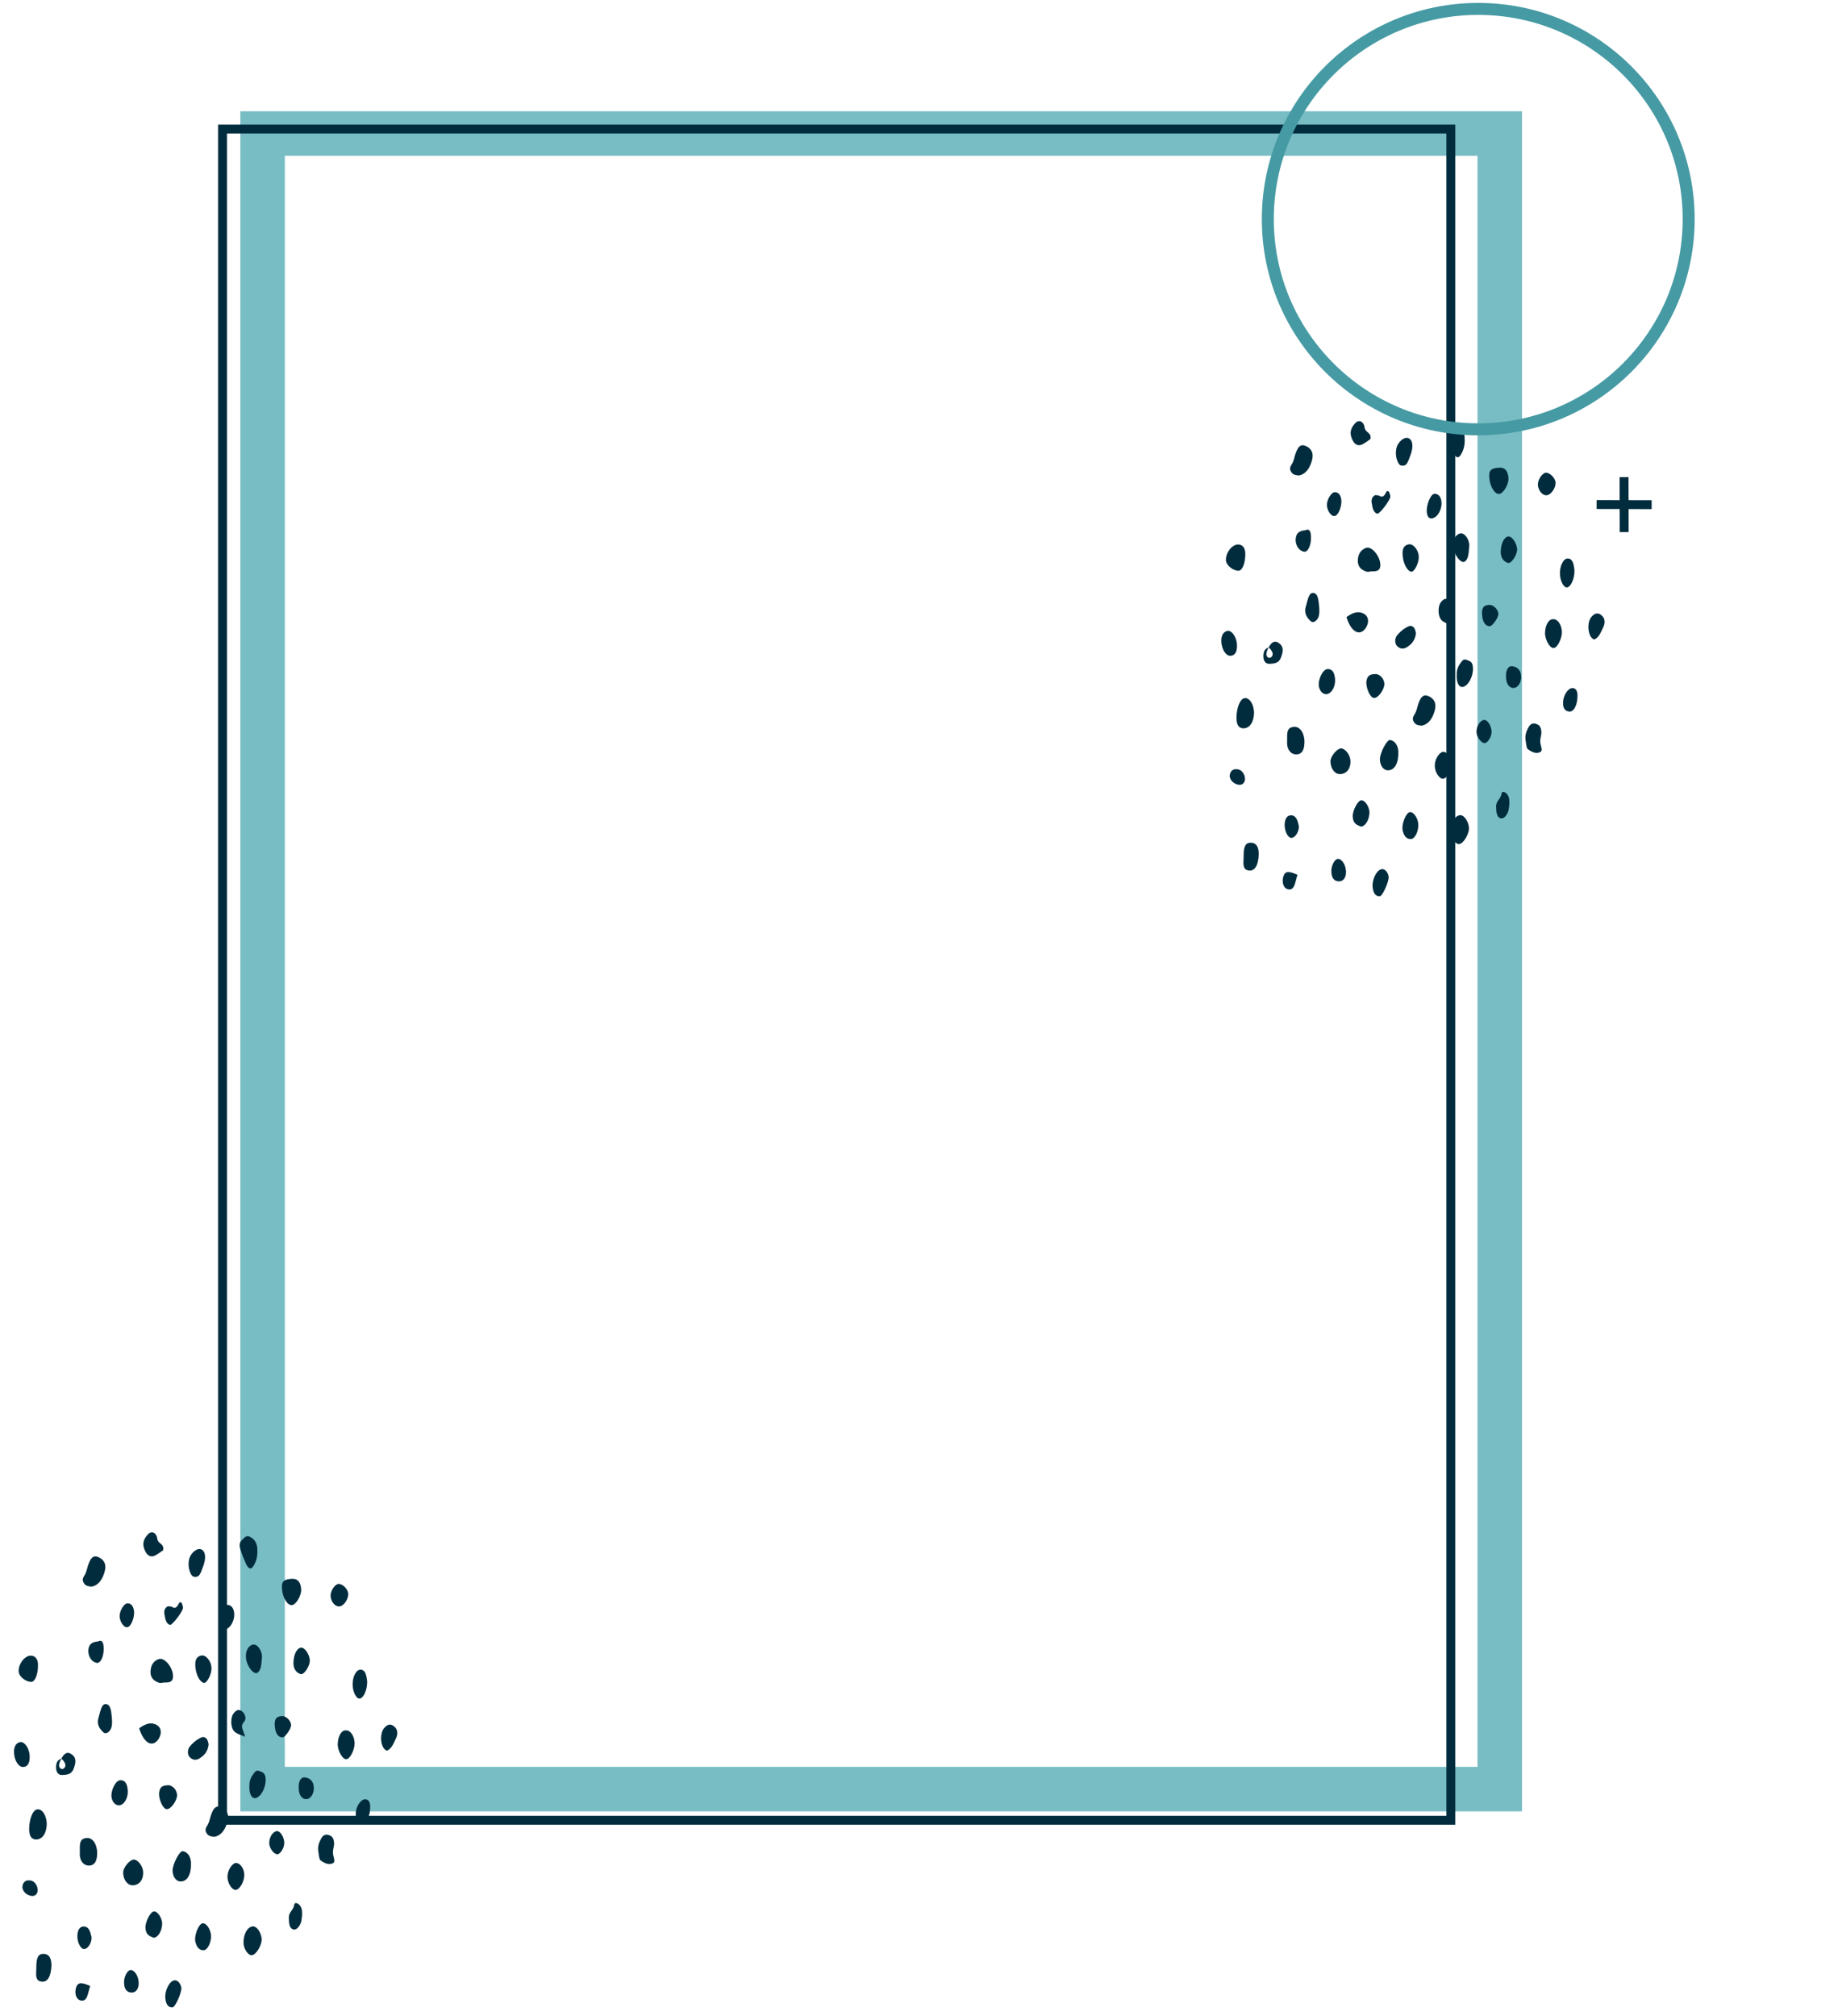 <svg width="413" height="453" viewBox="0 0 413 453" fill="none" xmlns="http://www.w3.org/2000/svg">
<path d="M337 30H59V402H337V30Z" stroke="#78BDC4" stroke-width="10" stroke-miterlimit="10"/>
<path d="M326 29H50V409H326V29Z" stroke="#012C3D" stroke-width="2" stroke-miterlimit="10"/>
<path d="M48.161 412.717C47.543 412.615 46.828 412.66 46.388 411.844C45.84 410.895 46.54 410.429 46.819 409.709C47.105 409.129 47.181 408.421 47.46 407.701C48.107 405.833 48.913 405.501 50.278 406.4C51.331 407.177 51.578 408.286 50.829 410.161C50.269 411.601 49.382 412.5 48.161 412.717Z" fill="#012C3D"/>
<path d="M20.573 356.508C19.955 356.406 19.24 356.451 18.8 355.635C18.252 354.685 18.951 354.219 19.231 353.499C19.516 352.919 19.592 352.211 19.872 351.491C20.518 349.623 21.325 349.292 22.689 350.19C23.742 350.968 23.989 352.077 23.241 353.951C22.681 355.392 21.793 356.291 20.573 356.508Z" fill="#012C3D"/>
<path d="M6.551 411.018C6.563 408.623 7.411 406.599 8.435 406.535C9.561 406.464 10.439 407.958 10.508 409.785C10.485 411.899 9.514 413.368 8.075 413.317C6.738 413.259 6.588 412.001 6.551 411.018Z" fill="#012C3D"/>
<path d="M36.777 378.05C36.675 378.056 36.17 378.228 35.757 378.114C34.824 377.751 33.783 377.255 33.821 375.568C33.865 374.021 34.649 373.13 35.658 372.786C36.968 372.283 39.006 374.822 38.876 376.796C38.81 377.782 38.311 378.094 36.777 378.05Z" fill="#012C3D"/>
<path d="M21.828 415.969C21.908 418.075 21.331 419.097 20.102 419.173C18.772 419.257 17.803 418.05 17.939 416.212C17.999 415.082 17.623 413.276 19.153 413.04C20.575 412.669 21.652 414.009 21.828 415.969Z" fill="#012C3D"/>
<path d="M29.926 423.605C28.701 423.682 27.734 422.477 27.671 420.795C27.628 419.673 29.097 417.894 30.016 417.837C30.935 417.779 32.116 419.251 32.169 420.654C32.233 422.336 31.356 423.516 29.926 423.605Z" fill="#012C3D"/>
<path d="M42.921 418.527C43.016 421.055 42.153 422.658 40.72 422.747C39.594 422.818 38.834 421.739 38.782 420.335C38.728 418.93 40.45 415.585 41.182 415.962C42.217 416.178 42.873 417.263 42.921 418.527Z" fill="#012C3D"/>
<path d="M8.532 373.875C8.617 376.12 7.868 377.994 6.944 377.912C5.712 377.848 4.234 376.675 4.192 375.553C4.129 373.87 5.495 372.097 6.824 372.014C7.845 371.95 8.49 372.753 8.532 373.875Z" fill="#012C3D"/>
<path d="M65.541 354.75C66.972 354.66 67.622 355.604 67.685 357.288C67.636 358.697 66.478 360.597 65.559 360.655C64.537 360.719 63.441 358.819 63.372 356.995C63.206 355.318 63.804 354.859 65.541 354.75Z" fill="#012C3D"/>
<path d="M71.508 415.896C71.363 414.778 71.741 413.909 72.125 413.181C72.698 412.018 73.523 412.107 74.257 412.484C74.883 412.727 75.125 413.698 75.055 414.547C74.973 415.116 74.789 415.691 74.816 416.394C74.848 417.237 75.505 418.323 74.798 418.649C73.891 419.128 72.844 418.63 71.998 417.978C71.679 417.716 71.637 416.592 71.508 415.896Z" fill="#012C3D"/>
<path d="M79.681 391.633C79.734 393.038 78.687 395.216 77.867 395.267C77.053 395.459 75.846 393.422 75.891 391.87C75.929 390.178 76.696 388.722 77.726 388.798C78.75 388.734 79.623 390.088 79.681 391.633Z" fill="#012C3D"/>
<path d="M56.835 432.832C57.654 432.78 58.628 434.127 58.783 435.525C58.938 436.923 57.59 439.259 56.567 439.323C55.748 439.374 54.769 437.887 54.721 436.623C54.647 434.657 55.607 432.908 56.835 432.832Z" fill="#012C3D"/>
<path d="M56.051 401.143C56.009 400.019 56.489 399.144 57.077 398.404C57.659 397.523 58.187 397.912 58.812 398.154C59.438 398.397 59.663 398.946 59.695 399.789C59.764 401.615 58.712 403.651 57.494 404.009C56.577 404.207 55.92 403.122 56.051 401.143Z" fill="#012C3D"/>
<path d="M57.831 348.342C57.889 349.614 57.63 350.619 57.164 351.494C56.514 352.803 55.901 352.695 55.231 351.314C54.997 350.618 54.668 350.069 54.434 349.374C54.079 348.26 53.415 347.02 54.286 346.124C54.772 345.673 55.34 344.793 56.174 345.315C57.21 345.826 57.861 346.783 57.831 348.342Z" fill="#012C3D"/>
<path d="M57.649 375.948C56.624 376.012 55.314 373.981 55.25 372.295C55.192 370.749 55.97 369.574 56.995 369.51C57.917 369.452 59.006 371.074 58.854 372.492C58.702 373.91 58.761 375.456 57.649 375.948Z" fill="#012C3D"/>
<path d="M11.554 441.734C11.439 444.135 10.667 445.451 9.324 445.253C7.673 445.075 8.219 443.21 8.166 441.804C8.189 439.69 8.675 438.956 9.91 439.019C11.043 439.09 11.593 440.041 11.554 441.734Z" fill="#012C3D"/>
<path d="M36.669 348.308C36.073 348.767 35.374 349.232 34.773 349.551C33.564 350.048 32.817 349.252 32.356 347.876C31.895 346.5 32.573 345.474 33.261 344.728C34.148 343.83 35.195 344.467 35.344 345.722C35.494 346.977 36.917 346.747 36.669 348.308Z" fill="#012C3D"/>
<path d="M52.943 418.592C53.864 418.535 54.833 419.741 54.886 421.145C54.944 422.69 53.887 424.586 52.966 424.644C52.147 424.695 51.167 423.208 51.114 421.804C51.061 420.399 52.027 418.791 52.943 418.592Z" fill="#012C3D"/>
<path d="M82.496 377.748C82.565 379.575 81.716 381.601 80.792 381.659C80.073 381.704 79.296 380.202 79.238 378.656C79.169 376.828 80.029 375.083 81.061 375.16C82.195 375.23 82.351 376.629 82.496 377.748Z" fill="#012C3D"/>
<path d="M43.993 354.306C43.481 354.338 43.168 354.217 42.834 353.534C42.388 352.576 42.243 351.459 42.508 350.316C42.864 348.886 44.358 347.666 45.301 348.17C46.244 348.675 46.302 350.22 45.649 351.95C45.001 353.821 44.709 354.261 43.993 354.306Z" fill="#012C3D"/>
<path d="M43.91 374.601C43.749 373.062 44.127 372.193 45.249 371.982C46.268 371.778 47.453 373.253 47.506 374.658C47.657 375.916 46.609 378.093 45.892 378.138C44.964 378.055 44.081 376.421 43.91 374.601Z" fill="#012C3D"/>
<path d="M67.661 370.215C68.48 370.164 69.459 371.651 69.609 372.909C69.76 374.166 68.309 376.509 67.474 376.139C66.536 375.775 65.89 374.971 65.94 373.56C65.973 371.728 66.739 370.273 67.661 370.215Z" fill="#012C3D"/>
<path d="M31.275 388.323C32.369 387.554 33.57 386.918 34.813 387.401C36.158 387.878 36.516 389.257 35.652 390.713C34.3 392.761 32.323 391.763 31.275 388.323Z" fill="#012C3D"/>
<path d="M45.454 432.165C46.268 431.973 47.243 433.32 47.399 434.719C47.559 436.258 46.706 438.141 45.785 438.199C44.76 438.263 44.114 437.459 43.856 436.067C43.7 434.668 44.64 432.357 45.454 432.165Z" fill="#012C3D"/>
<path d="M34.513 435.403C33.678 435.033 32.746 434.81 32.683 433.125C32.635 431.861 33.779 429.538 34.597 429.487C35.416 429.436 36.395 430.922 36.443 432.186C36.404 433.877 35.536 435.339 34.513 435.403Z" fill="#012C3D"/>
<path d="M25.119 385.771C25.291 387.593 25.122 388.59 24.322 389.204C23.722 389.664 23.3 389.408 22.868 388.871C22.117 388.073 21.772 387.108 22.14 385.957C22.508 384.806 22.742 382.819 23.775 382.895C25.013 382.959 24.984 384.934 25.119 385.771Z" fill="#012C3D"/>
<path d="M39.794 403.396C39.739 404.665 38.378 406.578 37.453 406.495C36.636 406.546 35.519 404.085 35.773 402.664C36.021 401.102 37.048 401.178 37.967 401.12C38.999 401.337 39.751 402.274 39.794 403.396Z" fill="#012C3D"/>
<path d="M26.882 405.642C25.961 405.699 25.321 405.036 25.074 403.926C24.811 402.394 25.954 400.071 26.977 400.007C28.102 399.937 28.543 400.754 28.698 402.151C28.864 403.829 28.002 405.431 26.882 405.642Z" fill="#012C3D"/>
<path d="M40.757 446.693C40.8 447.817 39.38 451.003 38.766 451.041C37.844 451.099 37.306 450.428 37.151 449.03C36.979 447.211 38.129 445.027 39.255 444.957C39.972 444.912 40.618 445.716 40.757 446.693Z" fill="#012C3D"/>
<path d="M86.892 393.375C86.682 393.247 86.472 393.12 86.257 392.852C85.39 391.639 85.403 389.245 86.389 388.198C87.176 387.305 87.995 387.254 88.851 388.185C89.497 388.989 89.329 389.985 88.849 390.86C88.374 391.875 87.905 393.03 86.892 393.375Z" fill="#012C3D"/>
<path d="M46.874 391.972C46.723 393.384 46.041 394.269 45.145 394.887C44.351 395.498 43.438 395.695 42.586 394.766C42.157 394.232 42.131 393.532 42.41 392.812C42.883 391.8 45.266 389.967 45.894 390.349C46.409 390.457 46.736 390.998 46.874 391.972Z" fill="#012C3D"/>
<path d="M76.02 355.89C76.939 355.833 78.212 357.018 78.254 358.139C78.297 359.261 77.329 360.727 76.415 360.925C75.399 361.129 74.438 360.065 74.283 358.669C74.24 357.547 75.106 356.088 76.02 355.89Z" fill="#012C3D"/>
<path d="M6.667 394.541C6.72 395.946 6.348 396.955 5.222 397.025C4.198 397.089 3.218 395.602 3.149 393.776C3.102 392.512 3.582 391.637 4.498 391.439C5.516 391.235 6.604 392.856 6.667 394.541Z" fill="#012C3D"/>
<path d="M50.405 366.149C49.688 366.193 49.462 365.644 49.328 364.808C49.162 363.129 50.198 360.671 51.017 360.62C51.939 360.563 52.585 361.367 52.633 362.631C52.696 364.316 51.633 366.072 50.405 366.149Z" fill="#012C3D"/>
<path d="M22.015 368.824C23.021 368.339 23.257 369.168 23.299 370.291C23.368 372.115 22.614 373.85 21.683 373.627C20.753 373.404 20.006 372.606 19.85 371.21C19.792 369.666 20.481 368.92 22.015 368.824Z" fill="#012C3D"/>
<path d="M31.165 445.498C31.207 446.621 30.732 447.636 29.709 447.7C28.686 447.764 27.943 447.107 27.89 445.703C27.735 444.305 28.598 442.703 29.314 442.658C30.132 442.607 31.101 443.813 31.165 445.498Z" fill="#012C3D"/>
<path d="M55.073 390.244C53.502 389.496 52.168 389.58 51.975 387.196C51.928 385.931 52.203 385.069 53.003 384.455C53.603 383.995 54.229 384.238 54.769 384.909C55.206 385.586 55.335 386.282 54.843 386.877C53.854 387.925 54.707 388.717 55.073 390.244Z" fill="#012C3D"/>
<path d="M83.176 406.182C83.148 408.154 82.285 409.756 81.251 409.54C80.427 409.45 79.888 408.78 79.948 407.651C79.89 406.106 80.953 404.35 81.976 404.286C82.897 404.229 83.236 405.052 83.176 406.182Z" fill="#012C3D"/>
<path d="M63.874 414.007C63.917 415.13 63.049 416.592 62.333 416.636C61.616 416.681 60.54 415.341 60.498 414.218C60.445 412.814 61.318 411.493 62.239 411.435C62.955 411.391 63.827 412.743 63.874 414.007Z" fill="#012C3D"/>
<path d="M20.575 435.302C20.622 436.566 19.749 437.888 18.93 437.939C18.111 437.99 17.331 436.35 17.38 434.939C17.43 433.528 18.017 432.788 18.944 432.871C19.973 432.947 20.322 434.051 20.575 435.302Z" fill="#012C3D"/>
<path d="M13.768 395.192C14.434 393.886 15.234 393.415 16.291 394.332C17.241 395.115 16.977 396.254 16.606 397.26C16.149 398.693 15.129 398.757 14.109 398.821C13.395 398.865 12.875 398.617 12.634 397.649C12.479 396.255 12.855 395.389 13.768 395.192C13.676 395.478 13.478 395.631 13.392 396.058C13.204 396.491 13.225 397.051 13.541 397.312C13.858 397.573 14.266 397.547 14.556 397.108C14.846 396.669 14.621 396.121 14.406 395.854C14.186 395.446 13.977 395.319 13.768 395.192Z" fill="#012C3D"/>
<path d="M68.164 399.369C69.493 399.286 70.451 400.211 70.498 401.474C70.653 402.871 69.883 404.185 68.861 404.249C67.838 404.313 67.08 403.235 67.124 401.685C67.076 400.422 67.454 399.554 68.164 399.369Z" fill="#012C3D"/>
<path d="M67.868 430.509C67.776 430.797 67.808 431.64 67.521 432.222C67.142 433.091 66.45 433.839 65.716 433.462C64.981 433.085 64.944 432.101 64.902 430.976C64.849 429.57 65.967 429.219 66.125 427.941C66.206 427.372 66.935 427.608 67.259 428.011C67.794 428.541 67.923 429.238 67.868 430.509Z" fill="#012C3D"/>
<path d="M38.56 361.004C39.295 361.52 39.693 361.214 40.075 360.488C40.263 360.055 40.558 359.756 40.885 360.297C40.998 360.571 41.116 360.985 41.126 361.265C41.153 361.966 38.718 365.208 38.203 365.1C37.376 364.871 37.135 363.903 36.996 362.928C36.755 361.96 37.035 361.24 37.739 360.915C38.044 360.896 38.356 361.017 38.56 361.004Z" fill="#012C3D"/>
<path d="M65.41 387.581C65.442 388.423 64.177 390.189 63.57 390.367C62.447 390.437 61.791 389.354 61.723 387.531C61.664 385.988 62.369 385.663 63.186 385.612C64.202 385.408 65.373 386.6 65.41 387.581Z" fill="#012C3D"/>
<path d="M28.611 365.609C27.899 365.794 26.925 364.447 26.877 363.183C26.835 362.06 27.795 360.31 28.614 360.259C29.433 360.208 29.972 360.878 30.116 361.995C30.272 363.393 29.43 365.558 28.611 365.609Z" fill="#012C3D"/>
<path d="M20.266 446.235C19.712 447.814 19.689 449.923 18.036 449.464C17.209 449.235 16.759 448.14 17.017 446.86C17.372 445.433 18.081 445.248 20.266 446.235Z" fill="#012C3D"/>
<path d="M8.446 425.029C8.221 425.837 7.654 426.139 6.845 425.958C5.632 425.686 4.761 424.525 5.118 423.532C5.375 422.517 6.23 422.386 7.038 422.568C7.847 422.749 8.617 423.887 8.446 425.029Z" fill="#012C3D"/>
<path d="M319.443 163.047C318.825 162.945 318.11 162.99 317.669 162.174C317.122 161.224 317.821 160.759 318.101 160.038C318.386 159.458 318.462 158.75 318.742 158.03C319.388 156.162 320.194 155.831 321.559 156.729C322.612 157.507 322.859 158.616 322.11 160.49C321.551 161.931 320.663 162.83 319.443 163.047Z" fill="#012C3D"/>
<path d="M291.854 106.837C291.236 106.735 290.521 106.78 290.081 105.964C289.533 105.014 290.232 104.549 290.512 103.828C290.797 103.248 290.873 102.541 291.153 101.82C291.799 99.953 292.606 99.621 293.971 100.519C295.024 101.297 295.27 102.406 294.522 104.28C293.962 105.721 293.074 106.62 291.854 106.837Z" fill="#012C3D"/>
<path d="M277.832 161.347C277.844 158.953 278.692 156.928 279.716 156.864C280.843 156.794 281.72 158.288 281.789 160.114C281.766 162.228 280.795 163.697 279.356 163.646C278.019 163.589 277.869 162.331 277.832 161.347Z" fill="#012C3D"/>
<path d="M308.058 128.38C307.956 128.386 307.451 128.558 307.038 128.443C306.105 128.081 305.064 127.584 305.103 125.898C305.147 124.351 305.931 123.46 306.94 123.116C308.249 122.613 310.287 125.152 310.157 127.125C310.092 128.112 309.593 128.424 308.058 128.38Z" fill="#012C3D"/>
<path d="M293.11 166.298C293.189 168.405 292.612 169.426 291.384 169.503C290.053 169.586 289.084 168.38 289.22 166.541C289.28 165.412 288.904 163.605 290.434 163.369C291.856 162.999 292.933 164.339 293.11 166.298Z" fill="#012C3D"/>
<path d="M301.207 173.934C299.982 174.011 299.015 172.807 298.952 171.124C298.91 170.002 300.378 168.224 301.297 168.166C302.216 168.109 303.397 169.581 303.45 170.983C303.514 172.666 302.637 173.845 301.207 173.934Z" fill="#012C3D"/>
<path d="M314.202 168.857C314.298 171.385 313.434 172.987 312.001 173.077C310.875 173.147 310.116 172.068 310.063 170.664C310.01 169.26 311.731 165.914 312.463 166.291C313.498 166.508 314.154 167.593 314.202 168.857Z" fill="#012C3D"/>
<path d="M279.814 124.205C279.898 126.449 279.15 128.324 278.225 128.241C276.994 128.177 275.516 127.005 275.473 125.882C275.41 124.199 276.777 122.426 278.105 122.343C279.127 122.279 279.771 123.083 279.814 124.205Z" fill="#012C3D"/>
<path d="M336.822 105.079C338.253 104.99 338.903 105.933 338.966 107.617C338.917 109.026 337.76 110.927 336.84 110.984C335.818 111.048 334.722 109.148 334.653 107.324C334.488 105.647 335.085 105.188 336.822 105.079Z" fill="#012C3D"/>
<path d="M342.789 166.225C342.644 165.107 343.022 164.238 343.406 163.51C343.979 162.347 344.805 162.437 345.538 162.814C346.164 163.056 346.407 164.027 346.336 164.877C346.254 165.445 346.071 166.02 346.097 166.723C346.129 167.566 346.787 168.652 346.08 168.978C345.172 169.457 344.126 168.959 343.279 168.308C342.961 168.046 342.918 166.921 342.789 166.225Z" fill="#012C3D"/>
<path d="M350.963 141.963C351.016 143.367 349.968 145.545 349.148 145.596C348.334 145.788 347.128 143.751 347.172 142.199C347.211 140.507 347.977 139.051 349.007 139.128C350.032 139.064 350.904 140.417 350.963 141.963Z" fill="#012C3D"/>
<path d="M328.116 183.161C328.935 183.11 329.909 184.457 330.065 185.854C330.22 187.252 328.872 189.588 327.848 189.652C327.029 189.704 326.05 188.217 326.002 186.953C325.928 184.987 326.888 183.238 328.116 183.161Z" fill="#012C3D"/>
<path d="M327.332 151.472C327.29 150.349 327.77 149.474 328.358 148.733C328.941 147.852 329.469 148.241 330.094 148.484C330.719 148.726 330.945 149.275 330.977 150.118C331.045 151.944 329.993 153.981 328.775 154.338C327.859 154.537 327.202 153.451 327.332 151.472Z" fill="#012C3D"/>
<path d="M329.112 98.672C329.17 99.943 328.912 100.949 328.445 101.823C327.795 103.133 327.183 103.024 326.512 101.643C326.278 100.948 325.949 100.399 325.715 99.703C325.36 98.589 324.696 97.35 325.567 96.453C326.053 96.002 326.621 95.122 327.455 95.644C328.491 96.155 329.142 97.112 329.112 98.672Z" fill="#012C3D"/>
<path d="M328.93 126.277C327.905 126.341 326.595 124.31 326.531 122.624C326.473 121.079 327.251 119.903 328.276 119.839C329.199 119.781 330.288 121.404 330.136 122.822C329.984 124.24 330.042 125.785 328.93 126.277Z" fill="#012C3D"/>
<path d="M282.835 192.063C282.721 194.465 281.948 195.781 280.605 195.583C278.954 195.404 279.5 193.539 279.447 192.134C279.47 190.02 279.956 189.285 281.192 189.349C282.325 189.419 282.874 190.37 282.835 192.063Z" fill="#012C3D"/>
<path d="M307.951 98.637C307.354 99.096 306.656 99.561 306.054 99.88C304.845 100.377 304.099 99.581 303.638 98.205C303.177 96.829 303.854 95.803 304.542 95.058C305.429 94.159 306.476 94.796 306.626 96.051C306.775 97.306 308.199 97.076 307.951 98.637Z" fill="#012C3D"/>
<path d="M324.224 168.922C325.145 168.864 326.114 170.07 326.167 171.475C326.226 173.02 325.168 174.915 324.247 174.973C323.428 175.024 322.449 173.537 322.396 172.133C322.343 170.729 323.308 169.12 324.224 168.922Z" fill="#012C3D"/>
<path d="M353.778 128.077C353.847 129.905 352.997 131.931 352.073 131.988C351.354 132.033 350.577 130.531 350.519 128.985C350.45 127.157 351.31 125.413 352.342 125.489C353.477 125.559 353.632 126.959 353.778 128.077Z" fill="#012C3D"/>
<path d="M315.274 104.635C314.762 104.667 314.449 104.546 314.116 103.863C313.669 102.905 313.524 101.788 313.789 100.645C314.146 99.215 315.639 97.996 316.582 98.5C317.525 99.004 317.583 100.549 316.93 102.279C316.282 104.15 315.991 104.591 315.274 104.635Z" fill="#012C3D"/>
<path d="M315.191 124.93C315.03 123.391 315.408 122.523 316.53 122.312C317.549 122.107 318.735 123.582 318.788 124.987C318.938 126.245 317.89 128.423 317.173 128.468C316.246 128.385 315.362 126.75 315.191 124.93Z" fill="#012C3D"/>
<path d="M338.942 120.544C339.761 120.493 340.741 121.98 340.891 123.238C341.041 124.496 339.59 126.838 338.755 126.468C337.818 126.105 337.172 125.3 337.221 123.89C337.255 122.058 338.021 120.602 338.942 120.544Z" fill="#012C3D"/>
<path d="M302.556 138.653C303.65 137.884 304.851 137.248 306.094 137.731C307.439 138.207 307.798 139.587 306.934 141.043C305.582 143.09 303.604 142.092 302.556 138.653Z" fill="#012C3D"/>
<path d="M316.735 182.494C317.549 182.303 318.524 183.65 318.68 185.048C318.841 186.587 317.988 188.471 317.066 188.528C316.041 188.592 315.395 187.788 315.137 186.396C314.982 184.998 315.921 182.686 316.735 182.494Z" fill="#012C3D"/>
<path d="M305.794 185.733C304.959 185.363 304.028 185.139 303.964 183.455C303.916 182.191 305.06 179.868 305.878 179.816C306.697 179.765 307.676 181.252 307.724 182.516C307.685 184.207 306.817 185.669 305.794 185.733Z" fill="#012C3D"/>
<path d="M296.4 136.1C296.572 137.922 296.404 138.919 295.603 139.533C295.003 139.993 294.581 139.738 294.149 139.201C293.398 138.402 293.053 137.437 293.421 136.286C293.79 135.136 294.023 133.148 295.056 133.224C296.294 133.288 296.266 135.263 296.4 136.1Z" fill="#012C3D"/>
<path d="M311.075 153.725C311.02 154.994 309.659 156.907 308.734 156.824C307.917 156.875 306.8 154.415 307.054 152.993C307.302 151.431 308.329 151.507 309.248 151.45C310.28 151.666 311.033 152.603 311.075 153.725Z" fill="#012C3D"/>
<path d="M298.163 155.971C297.243 156.029 296.602 155.365 296.355 154.255C296.092 152.724 297.235 150.401 298.258 150.337C299.384 150.266 299.825 151.083 299.98 152.48C300.146 154.159 299.283 155.76 298.163 155.971Z" fill="#012C3D"/>
<path d="M312.039 197.023C312.081 198.146 310.662 201.332 310.047 201.37C309.126 201.428 308.587 200.758 308.432 199.36C308.26 197.54 309.41 195.357 310.536 195.286C311.253 195.241 311.899 196.046 312.039 197.023Z" fill="#012C3D"/>
<path d="M358.173 143.704C357.963 143.577 357.753 143.449 357.538 143.181C356.672 141.968 356.684 139.575 357.67 138.528C358.457 137.634 359.276 137.583 360.132 138.515C360.778 139.319 360.61 140.314 360.13 141.189C359.656 142.204 359.186 143.359 358.173 143.704Z" fill="#012C3D"/>
<path d="M318.156 142.301C318.005 143.714 317.323 144.599 316.426 145.216C315.632 145.827 314.72 146.025 313.867 145.096C313.438 144.561 313.412 143.861 313.691 143.142C314.164 142.13 316.547 140.296 317.175 140.678C317.69 140.786 318.017 141.327 318.156 142.301Z" fill="#012C3D"/>
<path d="M347.301 106.219C348.221 106.162 349.493 107.347 349.536 108.469C349.578 109.591 348.61 111.057 347.696 111.254C346.68 111.459 345.719 110.394 345.564 108.999C345.522 107.877 346.388 106.417 347.301 106.219Z" fill="#012C3D"/>
<path d="M277.949 144.871C278.002 146.275 277.629 147.284 276.503 147.354C275.479 147.418 274.499 145.931 274.431 144.105C274.383 142.841 274.863 141.967 275.779 141.769C276.798 141.564 277.885 143.185 277.949 144.871Z" fill="#012C3D"/>
<path d="M321.686 116.478C320.969 116.523 320.743 115.974 320.609 115.138C320.443 113.459 321.479 111.001 322.299 110.95C323.22 110.892 323.866 111.696 323.914 112.96C323.977 114.646 322.915 116.401 321.686 116.478Z" fill="#012C3D"/>
<path d="M293.296 119.153C294.302 118.668 294.539 119.497 294.581 120.62C294.65 122.444 293.895 124.179 292.965 123.956C292.034 123.733 291.287 122.936 291.132 121.539C291.073 119.995 291.763 119.249 293.296 119.153Z" fill="#012C3D"/>
<path d="M302.446 195.827C302.488 196.95 302.014 197.965 300.99 198.029C299.967 198.093 299.224 197.436 299.171 196.032C299.016 194.634 299.879 193.032 300.595 192.987C301.414 192.936 302.382 194.142 302.446 195.827Z" fill="#012C3D"/>
<path d="M326.354 140.573C324.783 139.826 323.449 139.909 323.257 137.526C323.209 136.261 323.485 135.398 324.284 134.785C324.884 134.325 325.51 134.567 326.05 135.238C326.487 135.915 326.616 136.612 326.124 137.206C325.135 138.254 325.988 139.046 326.354 140.573Z" fill="#012C3D"/>
<path d="M354.457 156.511C354.429 158.484 353.566 160.086 352.532 159.869C351.708 159.78 351.17 159.11 351.23 157.98C351.171 156.435 352.234 154.68 353.257 154.616C354.178 154.558 354.517 155.381 354.457 156.511Z" fill="#012C3D"/>
<path d="M335.156 164.336C335.198 165.459 334.33 166.921 333.614 166.966C332.898 167.011 331.821 165.671 331.779 164.547C331.726 163.143 332.599 161.822 333.52 161.765C334.236 161.72 335.108 163.073 335.156 164.336Z" fill="#012C3D"/>
<path d="M291.856 185.632C291.904 186.896 291.03 188.217 290.211 188.268C289.392 188.319 288.612 186.679 288.661 185.268C288.711 183.858 289.298 183.117 290.225 183.2C291.254 183.276 291.604 184.381 291.856 185.632Z" fill="#012C3D"/>
<path d="M285.049 145.521C285.715 144.216 286.516 143.744 287.572 144.661C288.522 145.444 288.258 146.584 287.887 147.59C287.43 149.022 286.41 149.086 285.39 149.15C284.676 149.195 284.156 148.946 283.915 147.979C283.76 146.584 284.137 145.718 285.049 145.521C284.958 145.807 284.759 145.96 284.673 146.387C284.485 146.82 284.506 147.38 284.822 147.641C285.139 147.902 285.547 147.877 285.837 147.437C286.127 146.998 285.902 146.45 285.687 146.183C285.468 145.776 285.258 145.648 285.049 145.521Z" fill="#012C3D"/>
<path d="M339.445 149.698C340.775 149.615 341.732 150.54 341.78 151.803C341.935 153.2 341.164 154.514 340.142 154.578C339.119 154.642 338.361 153.564 338.405 152.014C338.358 150.751 338.735 149.883 339.445 149.698Z" fill="#012C3D"/>
<path d="M339.149 180.839C339.057 181.126 339.089 181.97 338.802 182.551C338.424 183.421 337.732 184.168 336.997 183.791C336.263 183.414 336.225 182.43 336.183 181.306C336.13 179.9 337.248 179.548 337.406 178.27C337.487 177.701 338.216 177.938 338.54 178.34C339.075 178.87 339.204 179.567 339.149 180.839Z" fill="#012C3D"/>
<path d="M309.841 111.334C310.576 111.85 310.974 111.544 311.356 110.818C311.544 110.385 311.839 110.085 312.167 110.627C312.279 110.9 312.397 111.314 312.408 111.595C312.434 112.295 310 115.538 309.484 115.429C308.657 115.2 308.416 114.232 308.277 113.258C308.036 112.29 308.316 111.57 309.02 111.245C309.326 111.226 309.637 111.347 309.841 111.334Z" fill="#012C3D"/>
<path d="M336.691 137.911C336.723 138.752 335.459 140.518 334.851 140.697C333.728 140.767 333.073 139.683 333.004 137.86C332.946 136.318 333.65 135.992 334.467 135.941C335.483 135.737 336.654 136.929 336.691 137.911Z" fill="#012C3D"/>
<path d="M299.892 115.938C299.18 116.123 298.206 114.777 298.158 113.513C298.116 112.389 299.076 110.64 299.895 110.588C300.714 110.537 301.253 111.207 301.398 112.325C301.553 113.723 300.711 115.887 299.892 115.938Z" fill="#012C3D"/>
<path d="M291.547 196.564C290.993 198.144 290.971 200.252 289.317 199.794C288.49 199.565 288.04 198.469 288.298 197.189C288.654 195.762 289.363 195.577 291.547 196.564Z" fill="#012C3D"/>
<path d="M279.727 175.358C279.502 176.166 278.935 176.468 278.126 176.287C276.914 176.015 276.043 174.854 276.4 173.861C276.656 172.846 277.511 172.716 278.319 172.897C279.128 173.078 279.898 174.217 279.727 175.358Z" fill="#012C3D"/>
<path d="M332.162 96.467C358.276 96.467 379.445 75.32 379.445 49.234C379.445 23.148 358.276 2.001 332.162 2.001C306.048 2.001 284.878 23.148 284.878 49.234C284.878 75.32 306.048 96.467 332.162 96.467Z" stroke="#469AA3" stroke-width="2.691" stroke-miterlimit="10"/>
<path d="M358.762 113.366L371.124 113.396" stroke="#012C3D" stroke-width="2" stroke-miterlimit="10"/>
<path d="M364.928 107.2L364.958 119.562" stroke="#012C3D" stroke-width="2" stroke-miterlimit="10"/>
</svg>
